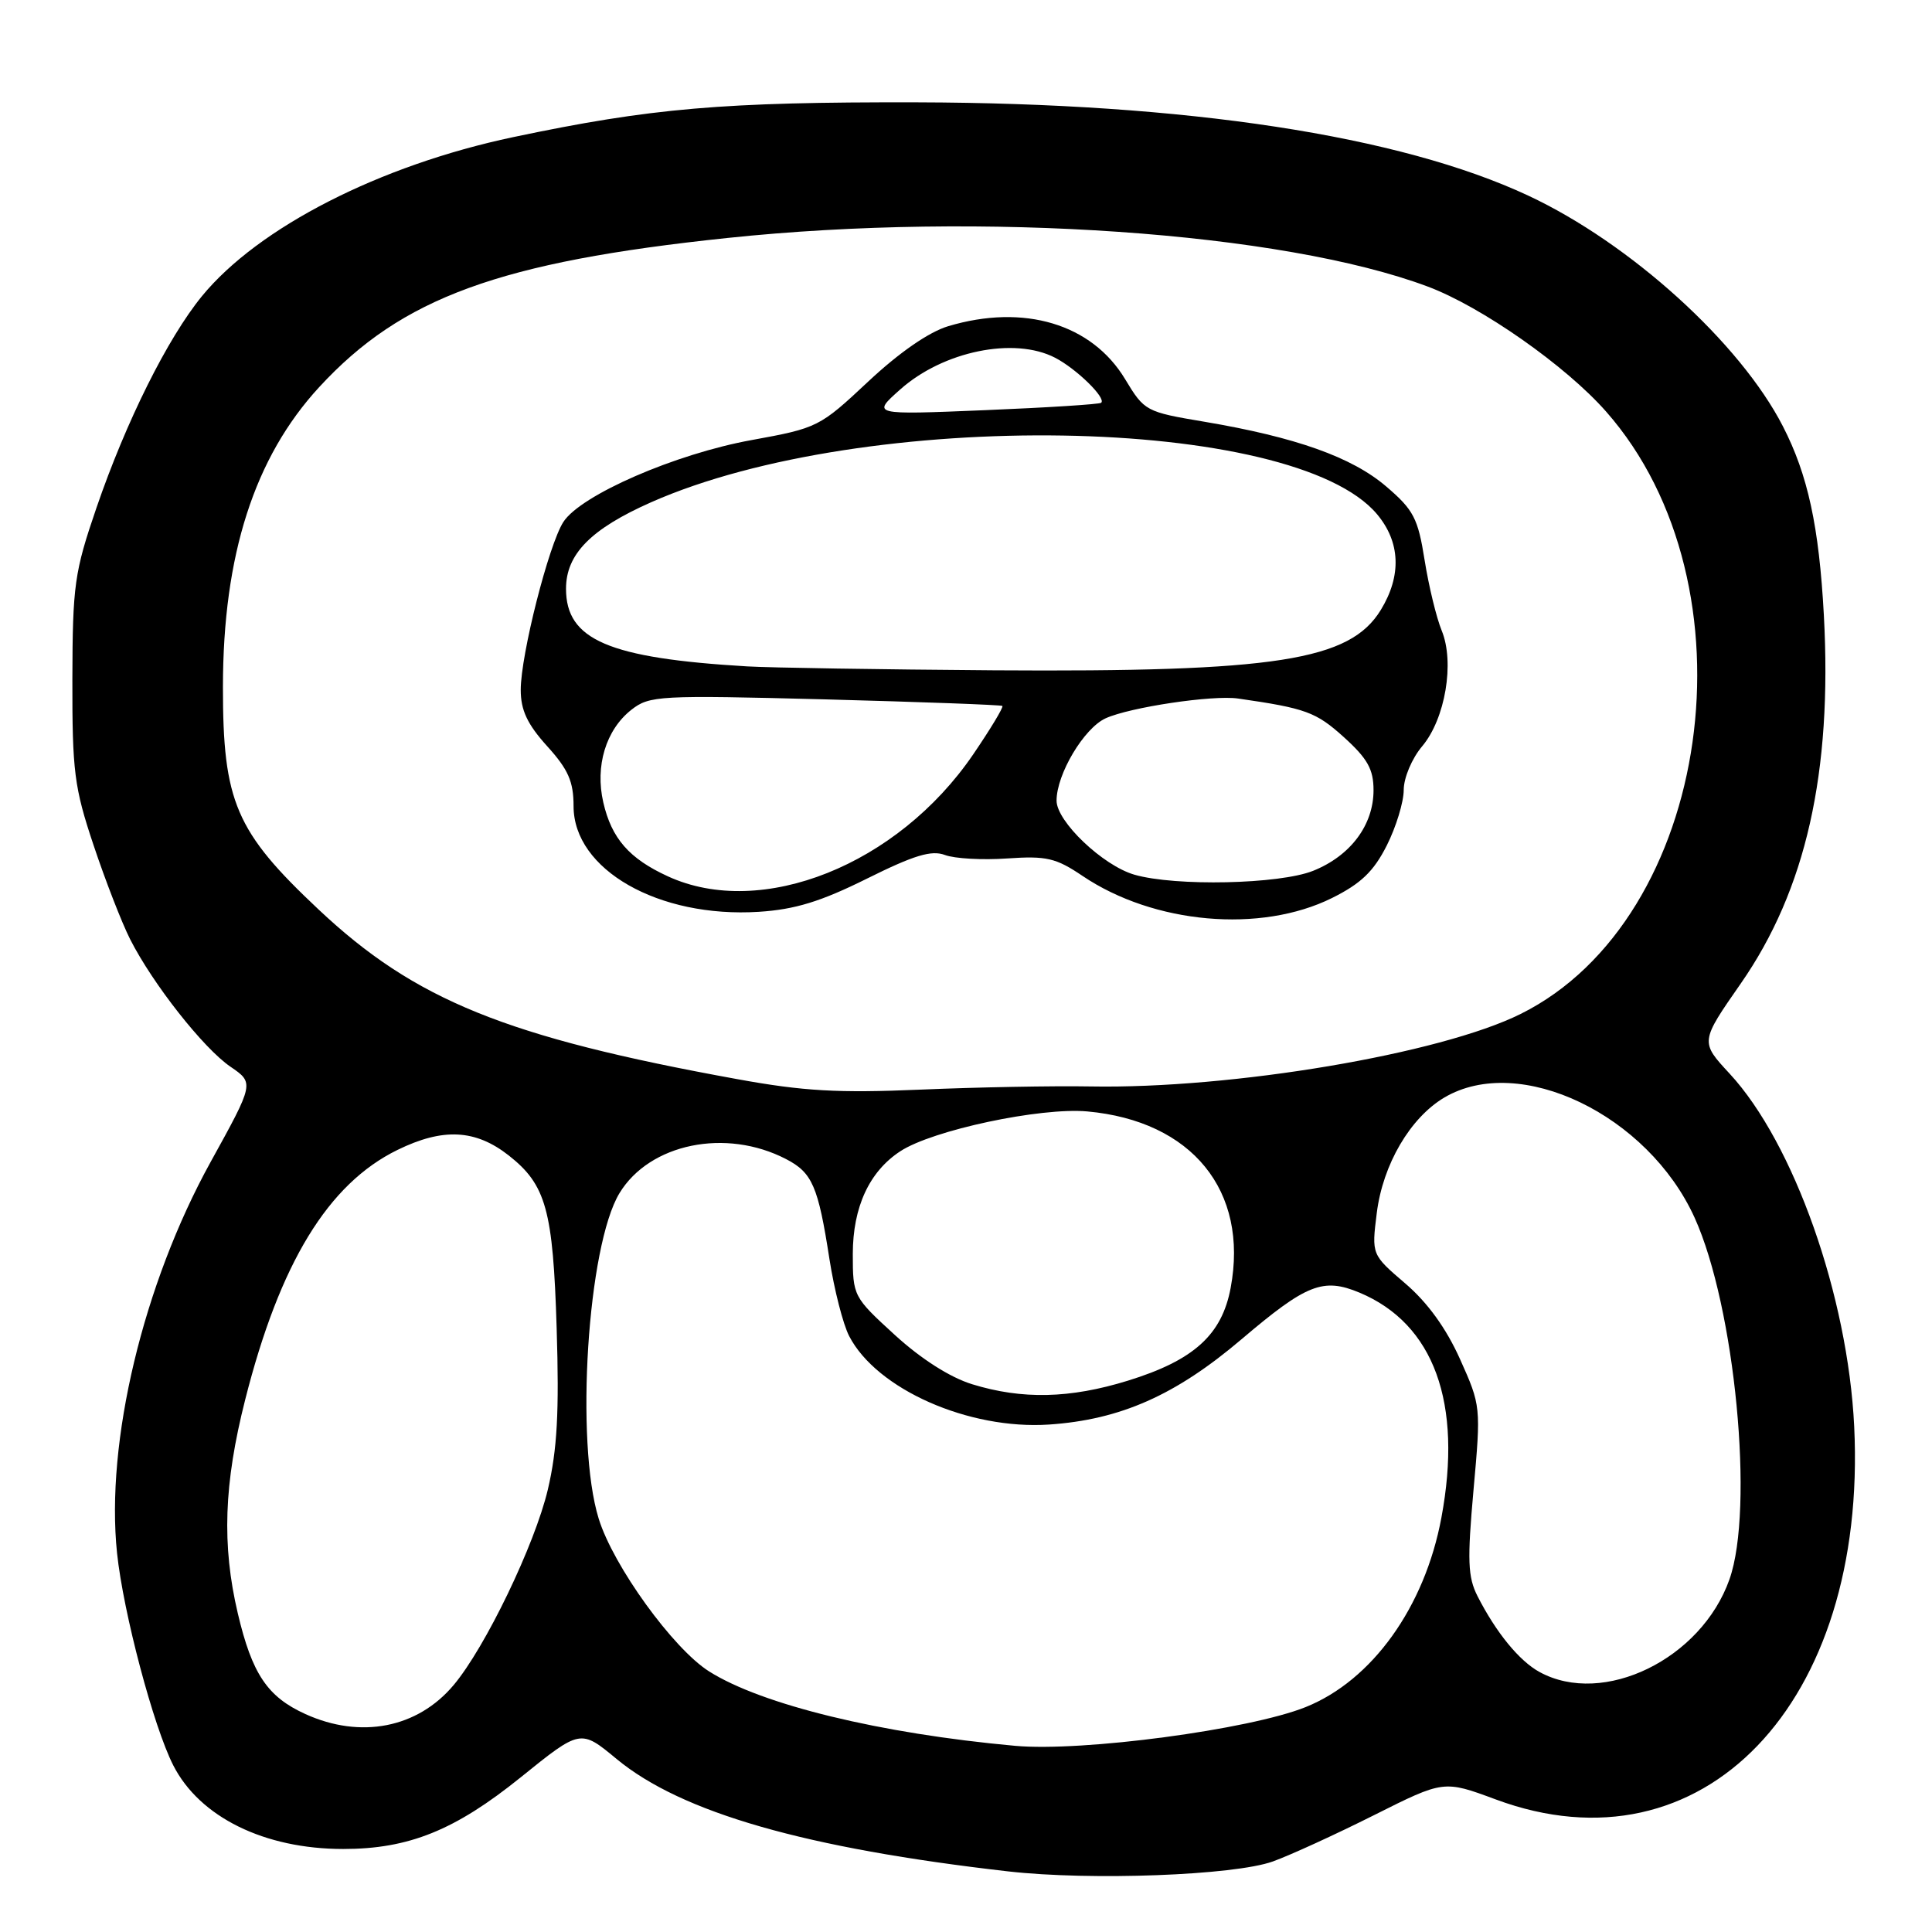<?xml version="1.0" encoding="UTF-8" standalone="no"?>
<!DOCTYPE svg PUBLIC "-//W3C//DTD SVG 1.1//EN" "http://www.w3.org/Graphics/SVG/1.1/DTD/svg11.dtd" >
<svg xmlns="http://www.w3.org/2000/svg" xmlns:xlink="http://www.w3.org/1999/xlink" version="1.1" viewBox="0 0 256 256">
 <g >
 <path fill="currentColor"
d=" M 168.67 246.65 C 170.97 245.82 177.00 243.06 182.08 240.51 C 191.31 235.88 191.31 235.88 198.21 238.44 C 225.57 248.58 247.47 225.77 245.69 189.00 C 244.85 171.72 237.69 151.46 229.19 142.27 C 225.28 138.05 225.28 138.05 230.67 130.31 C 239.29 117.91 242.80 102.37 241.67 81.50 C 241.03 69.77 239.56 62.94 236.25 56.50 C 230.58 45.44 216.02 32.24 202.50 25.92 C 185.48 17.96 157.25 13.65 121.50 13.56 C 95.79 13.50 86.27 14.32 68.00 18.17 C 50.33 21.90 34.24 30.12 26.76 39.24 C 22.20 44.82 16.71 55.83 12.78 67.29 C 9.86 75.81 9.62 77.51 9.59 90.00 C 9.57 102.21 9.83 104.32 12.40 112.00 C 13.96 116.67 16.14 122.28 17.25 124.47 C 20.25 130.38 26.96 138.90 30.53 141.34 C 33.69 143.50 33.69 143.50 27.89 154.00 C 18.96 170.19 13.97 191.08 15.51 205.80 C 16.34 213.69 20.33 228.76 22.96 233.92 C 26.46 240.78 35.03 245.00 45.48 245.00 C 54.17 245.00 60.30 242.52 68.99 235.51 C 76.92 229.11 76.92 229.11 81.71 233.08 C 90.31 240.19 106.73 244.90 133.60 247.97 C 144.53 249.21 163.54 248.50 168.67 246.65 Z  M 134.50 231.33 C 116.66 229.71 100.95 225.89 93.96 221.47 C 89.20 218.47 81.26 207.49 79.33 201.23 C 76.19 191.08 77.85 165.06 82.09 158.09 C 86.09 151.52 96.18 149.45 104.15 153.58 C 107.63 155.38 108.41 157.16 109.91 166.86 C 110.54 170.89 111.71 175.48 112.52 177.04 C 116.16 184.08 128.36 189.47 139.00 188.76 C 148.46 188.12 155.78 184.88 164.53 177.44 C 173.12 170.14 175.32 169.27 180.14 171.28 C 190.01 175.41 193.83 185.91 190.99 201.11 C 188.79 212.94 181.81 222.67 173.00 226.20 C 165.54 229.19 143.40 232.14 134.50 231.33 Z  M 40.46 227.12 C 35.44 224.84 33.40 221.81 31.51 213.78 C 29.38 204.73 29.66 196.61 32.49 185.46 C 37.08 167.35 43.47 156.87 52.67 152.37 C 58.70 149.42 63.00 149.64 67.42 153.11 C 72.36 157.00 73.28 160.33 73.76 176.00 C 74.11 187.12 73.83 192.10 72.59 197.38 C 70.87 204.66 64.31 218.29 60.11 223.28 C 55.32 228.98 47.79 230.45 40.46 227.12 Z  M 204.00 221.55 C 201.32 220.09 198.24 216.33 195.78 211.50 C 194.49 208.96 194.41 206.78 195.25 197.41 C 196.24 186.41 196.23 186.26 193.46 180.09 C 191.62 175.99 189.15 172.58 186.20 170.06 C 181.74 166.24 181.74 166.24 182.43 160.73 C 183.23 154.30 186.86 148.11 191.38 145.43 C 201.35 139.54 218.34 147.70 224.54 161.34 C 229.90 173.16 232.48 199.91 229.16 209.28 C 225.43 219.84 212.45 226.17 204.00 221.55 Z  M 128.82 183.42 C 125.89 182.52 122.05 180.07 118.57 176.89 C 113.07 171.86 113.00 171.73 113.00 166.15 C 113.01 159.95 115.18 155.24 119.29 152.55 C 123.55 149.75 137.85 146.71 144.07 147.27 C 157.95 148.53 165.47 157.79 163.07 170.64 C 161.91 176.88 158.18 180.25 149.44 182.95 C 141.76 185.32 135.45 185.46 128.82 183.42 Z  M 97.68 142.99 C 67.07 137.43 54.98 132.53 42.20 120.50 C 31.22 110.18 29.53 106.24 29.54 91.00 C 29.55 73.55 33.71 60.61 42.30 51.29 C 53.22 39.44 66.20 34.70 96.41 31.53 C 130.04 27.99 169.93 30.76 189.18 37.97 C 196.30 40.63 207.48 48.47 212.82 54.54 C 233.10 77.57 226.83 121.76 201.50 134.35 C 190.86 139.65 163.27 144.30 144.50 143.96 C 139.55 143.87 129.43 144.06 122.00 144.38 C 111.05 144.85 106.46 144.59 97.68 142.99 Z  M 176.50 118.99 C 180.34 117.08 182.02 115.46 183.75 112.04 C 184.99 109.58 186.00 106.27 186.00 104.68 C 186.00 103.07 187.08 100.50 188.44 98.89 C 191.51 95.25 192.77 87.77 191.03 83.55 C 190.34 81.87 189.32 77.68 188.77 74.23 C 187.89 68.67 187.31 67.56 183.68 64.46 C 179.14 60.57 171.67 57.92 159.57 55.88 C 151.83 54.58 151.64 54.48 149.09 50.25 C 144.68 42.92 135.68 40.22 125.65 43.22 C 123.08 43.99 119.14 46.72 115.03 50.57 C 108.62 56.58 108.34 56.72 99.60 58.31 C 89.49 60.14 76.96 65.59 74.65 69.16 C 72.71 72.17 69.00 86.76 69.00 91.41 C 69.00 94.10 69.87 95.96 72.50 98.87 C 75.30 101.96 76.00 103.56 76.00 106.82 C 76.00 115.24 87.27 121.66 100.55 120.82 C 105.35 120.51 108.74 119.47 114.88 116.42 C 121.13 113.31 123.43 112.62 125.21 113.29 C 126.47 113.77 130.18 113.98 133.45 113.75 C 138.66 113.39 139.91 113.68 143.45 116.07 C 152.90 122.44 167.04 123.69 176.50 118.99 Z  M 88.50 116.12 C 83.37 113.77 81.04 111.10 79.94 106.32 C 78.83 101.51 80.28 96.71 83.66 94.05 C 86.06 92.17 87.28 92.10 109.34 92.67 C 122.08 93.01 132.64 93.40 132.82 93.54 C 133.00 93.69 131.25 96.59 128.94 99.98 C 118.94 114.62 100.91 121.82 88.50 116.12 Z  M 150.31 115.90 C 146.13 114.69 140.00 108.85 140.00 106.09 C 140.00 102.58 143.63 96.49 146.50 95.18 C 149.73 93.71 160.69 92.07 164.06 92.56 C 173.03 93.85 174.38 94.35 178.06 97.67 C 181.21 100.52 182.00 101.93 182.00 104.71 C 182.00 109.33 178.94 113.41 173.99 115.39 C 169.53 117.17 155.75 117.47 150.31 115.90 Z  M 99.00 88.30 C 80.64 87.21 75.00 84.79 75.00 78.01 C 75.00 73.43 78.29 70.09 86.28 66.55 C 114.58 54.04 171.39 54.97 182.46 68.13 C 185.56 71.82 185.74 76.27 182.97 80.81 C 178.87 87.54 169.07 89.07 131.68 88.82 C 116.73 88.71 102.03 88.48 99.00 88.30 Z  M 119.29 51.60 C 124.98 46.53 134.39 44.60 139.80 47.40 C 142.63 48.86 146.62 52.76 145.91 53.37 C 145.68 53.57 138.75 54.01 130.50 54.35 C 115.50 54.97 115.50 54.97 119.29 51.60 Z "/>
</g>
</svg>